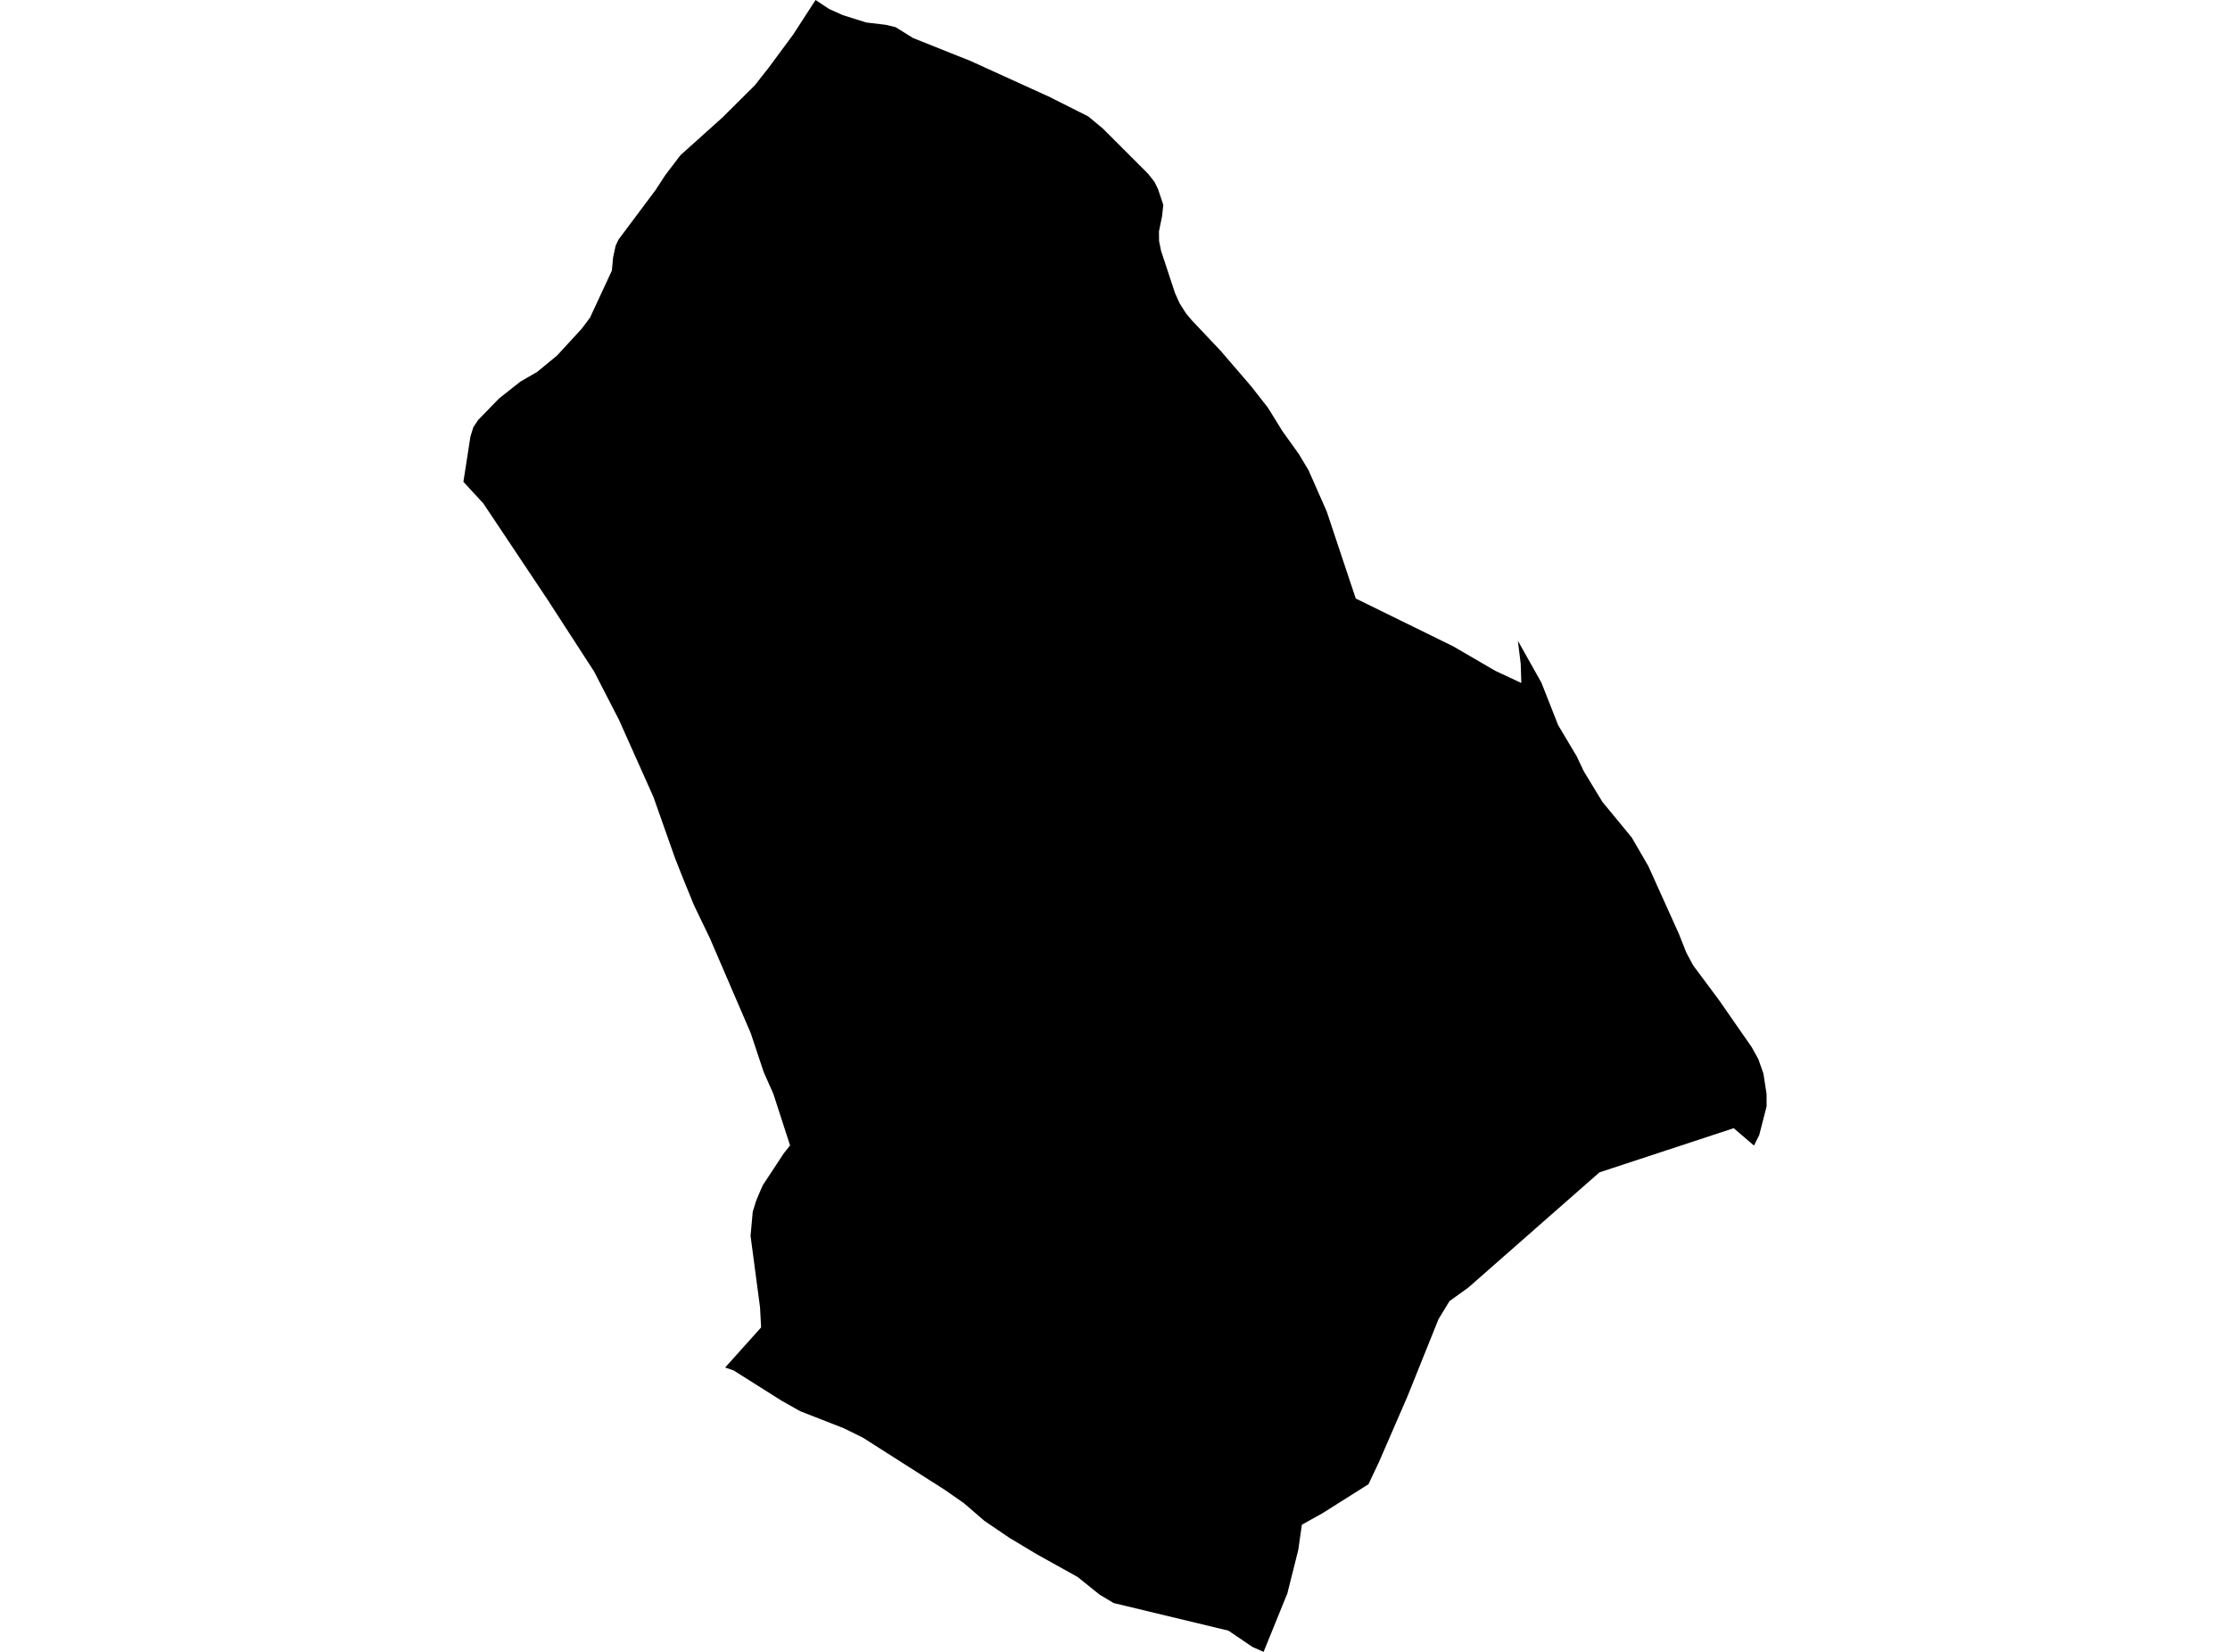 <?xml version='1.0'?>
<svg  baseProfile = 'tiny' width = '540' height = '400' stroke-linecap = 'round' stroke-linejoin = 'round' version='1.1' xmlns='http://www.w3.org/2000/svg'>
<path id='1909001001' title='1909001001'  d='M 367.56 155.166 373.265 165.325 377.303 175.587 381.785 183.107 383.545 186.812 388.027 194.175 395.122 202.788 399.141 209.715 406.541 226.117 408.328 230.637 409.968 233.712 416.275 242.195 424.193 253.586 425.842 256.578 425.916 256.856 427.009 259.921 427.777 264.904 427.787 267.914 425.999 274.86 424.73 277.398 419.822 273.193 387.305 283.89 355.557 311.785 351 315.064 348.342 319.426 340.822 338.134 333.922 354.026 331.375 359.407 320.271 366.409 315.251 369.215 314.371 375.355 311.695 386.006 311.574 386.238 310.621 388.581 305.981 400 303.267 398.796 297.46 394.86 269.657 388.173 266.397 386.219 266.166 386.062 260.952 381.866 251.06 376.365 244.439 372.392 238.354 368.261 233.445 364.019 228.842 360.806 208.967 348.136 204.346 345.858 193.779 341.727 189.25 339.171 177.664 331.864 175.599 331.141 184.304 321.436 184.045 316.583 181.748 299.264 182.276 293.438 183.082 290.817 183.962 288.715 184.712 287.002 189.815 279.259 191.315 277.361 187.268 264.867 184.934 259.606 181.794 250.178 171.912 227.219 168.05 219.199 165.42 212.753 163.475 207.835 158.233 192.989 149.87 174.272 143.85 162.584 132.468 145.015 117.048 121.917 112.213 116.666 113.918 105.71 114.603 103.487 115.751 101.737 120.836 96.495 125.985 92.429 130.097 90.039 134.895 86.094 140.85 79.611 142.869 76.925 148.166 65.534 148.463 62.329 149.074 59.514 149.759 58.032 158.724 46.048 161.141 42.352 164.781 37.574 174.969 28.423 179.303 24.117 182.776 20.662 185.462 17.245 186.055 16.504 192.065 8.372 197.492 0 200.79 2.186 204.087 3.668 209.773 5.446 214.45 6.001 216.867 6.576 221.091 9.206 234.973 14.744 254.246 23.515 255.33 24.07 263.526 28.192 267.009 31.081 278.02 42.084 279.567 44.056 280.401 45.751 281.697 49.604 281.392 52.382 280.651 56.013 280.651 56.254 280.669 58.365 281.151 60.718 284.522 70.942 285.633 73.415 287.05 75.666 287.245 75.944 288.56 77.518 295.589 84.955 303.026 93.605 307.073 98.782 310.528 104.376 314.566 110.016 316.909 113.952 317.029 114.23 321.262 123.834 328.301 144.932 351.862 156.49 362.068 162.426 368.393 165.39 368.245 160.769 367.56 155.166 Z' />
</svg>